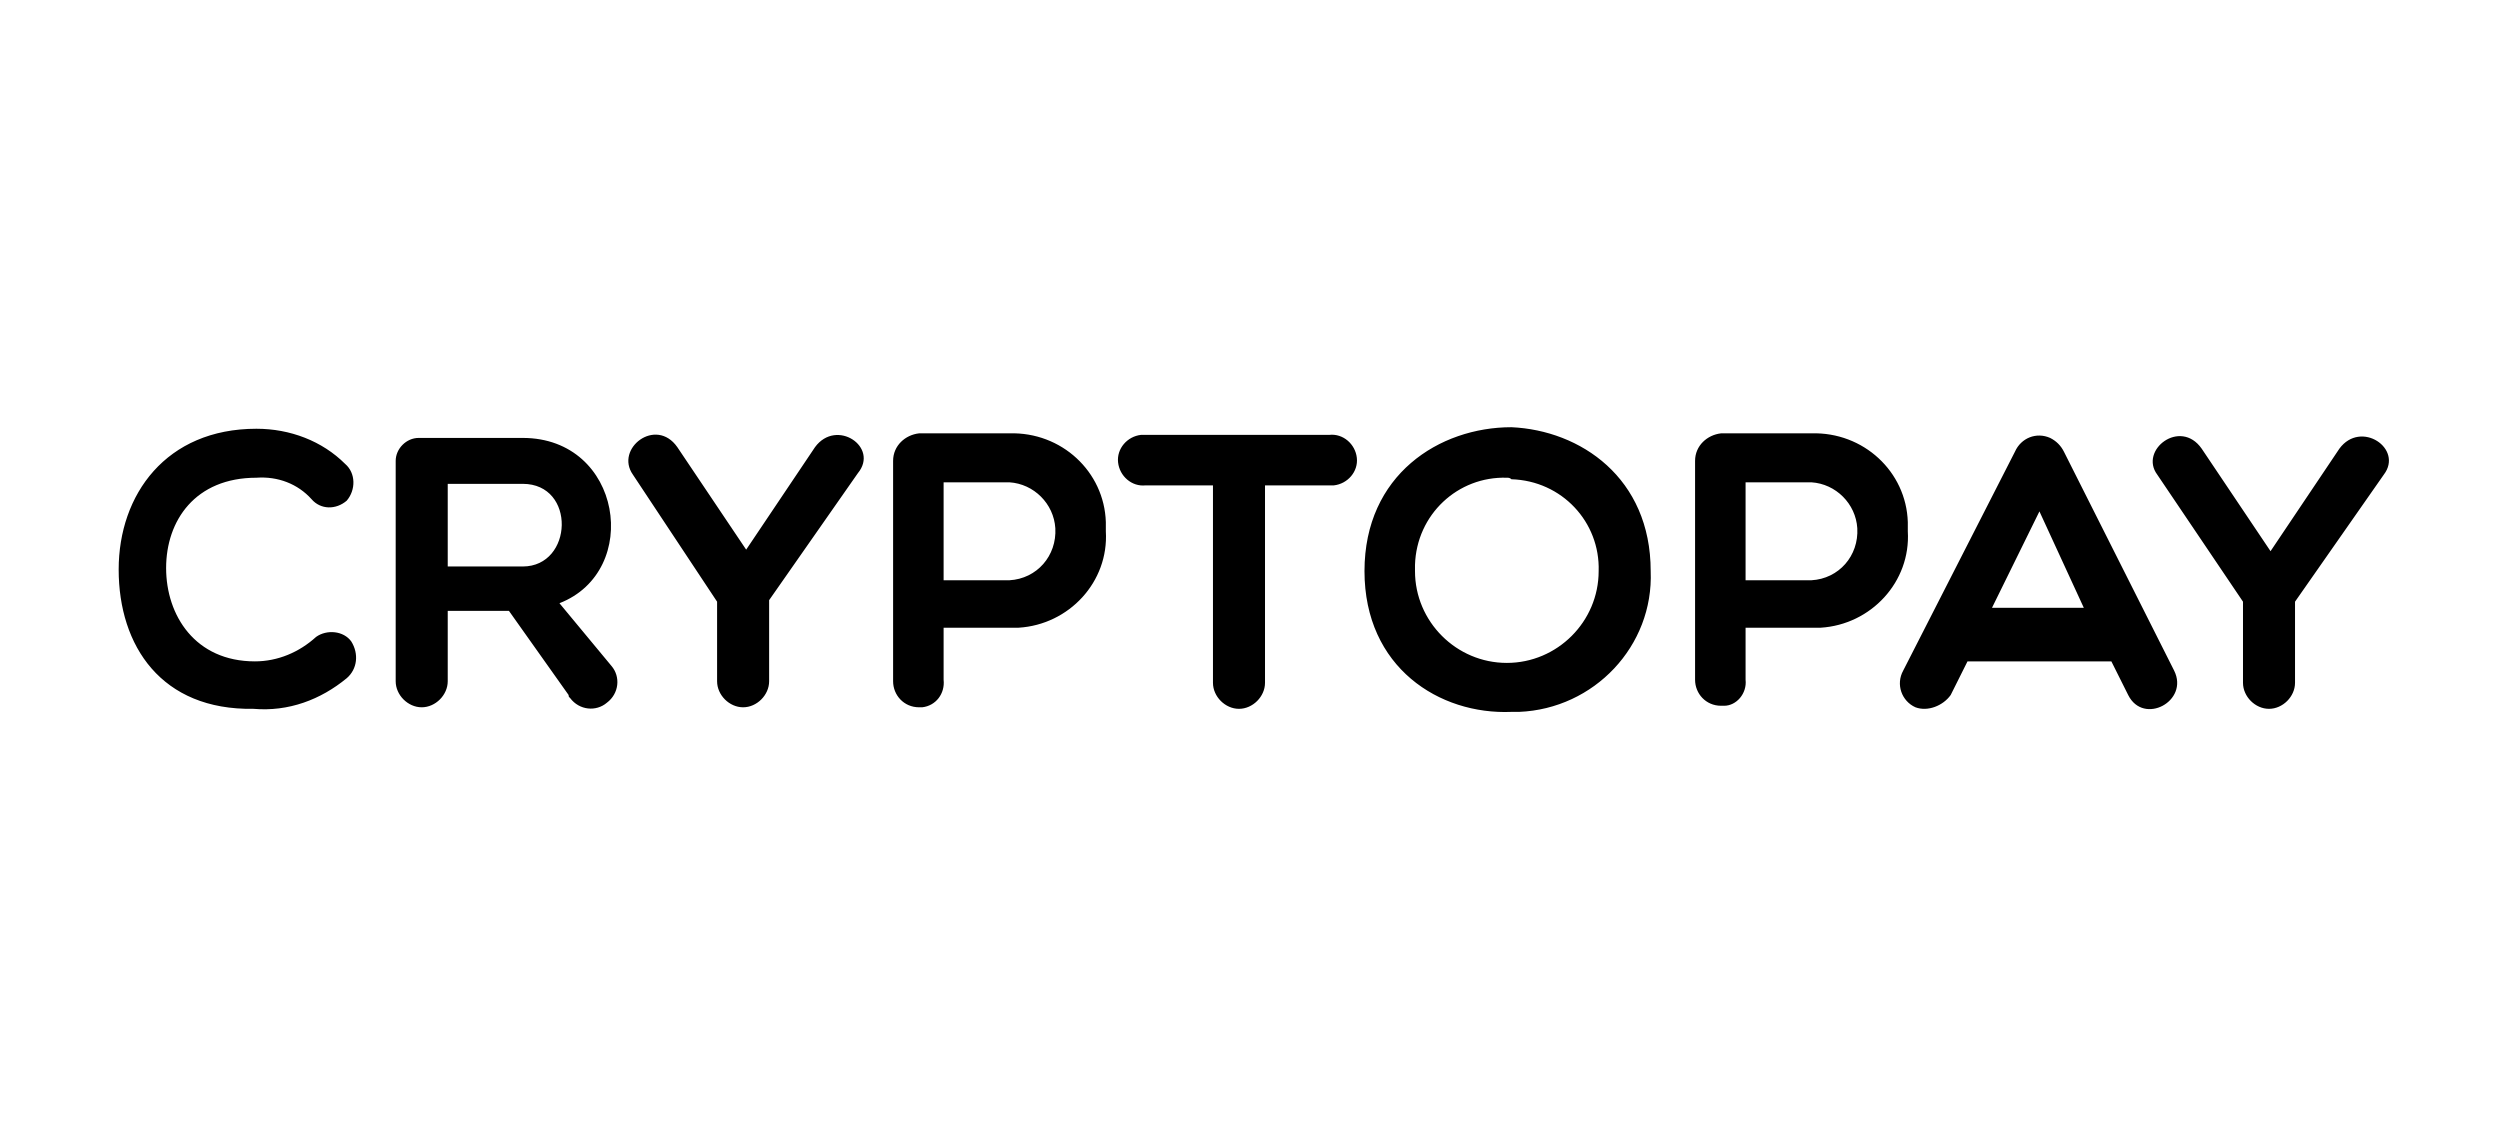 <svg width="316" height="144" viewBox="0 0 316 144" fill="none" xmlns="http://www.w3.org/2000/svg">
<path fill-rule="evenodd" clip-rule="evenodd" d="M32.411 54.194C20.997 54.194 15 62.512 15 71.991C15 81.664 20.417 89.789 32.024 89.596C36.473 89.982 40.536 88.435 43.825 85.726C45.179 84.566 45.372 82.631 44.405 81.084C43.438 79.729 41.31 79.536 39.956 80.503C37.828 82.438 35.119 83.598 32.217 83.598C24.673 83.598 20.997 77.795 20.997 71.798C20.997 65.801 24.673 60.384 32.411 60.384C35.119 60.191 37.634 61.158 39.375 63.092C40.536 64.447 42.47 64.447 43.825 63.286C44.985 61.932 44.985 59.804 43.631 58.643C40.729 55.741 36.667 54.194 32.411 54.194ZM53.304 89.402C55.045 89.402 56.593 87.854 56.593 86.113V77.215H64.331L71.875 87.854C71.875 88.048 71.875 88.048 72.069 88.241C73.23 89.789 75.358 89.982 76.712 88.822C78.259 87.661 78.453 85.533 77.292 84.179L70.715 76.247C81.161 72.185 78.646 55.354 66.072 55.354H52.917C51.369 55.354 50.015 56.708 50.015 58.256V86.113C50.015 87.854 51.563 89.402 53.304 89.402ZM66.072 71.604H56.593V61.158H66.072C72.843 61.158 72.456 71.604 66.072 71.604ZM85.611 56.515C82.902 52.646 77.679 56.708 80.001 59.997L90.64 76.054V86.113C90.64 87.854 92.188 89.402 93.929 89.402C95.67 89.402 97.218 87.854 97.218 86.113V75.86L108.438 59.804C111.147 56.515 105.73 52.839 103.021 56.515L94.316 69.476L85.611 56.515ZM116.176 54.774C114.435 54.967 112.888 56.321 112.888 58.256V86.113C112.888 87.854 114.242 89.402 116.176 89.402H116.563C118.304 89.209 119.465 87.661 119.272 85.92V79.342H127.59H128.751C135.135 78.956 140.165 73.539 139.778 67.155V65.994C139.584 59.61 134.168 54.58 127.59 54.774H116.176ZM119.272 73.345V60.964H127.59C130.685 61.158 133.2 63.673 133.394 66.768C133.587 70.25 131.072 73.152 127.59 73.345H119.272ZM144.808 61.351H153.319V86.307C153.319 88.048 154.867 89.596 156.608 89.596C158.349 89.596 159.897 88.048 159.897 86.307V61.351H168.022H168.602C170.343 61.158 171.698 59.61 171.504 57.869C171.311 56.128 169.763 54.774 168.022 54.967H144.808H144.227C142.486 55.161 141.132 56.708 141.325 58.449C141.519 60.191 143.066 61.545 144.808 61.351ZM172.471 72.185C172.471 84.372 181.951 90.369 191.043 89.982H192.01C201.49 89.596 209.034 81.664 208.647 72.185C208.647 60.384 199.748 54.387 191.043 54C181.951 54 172.471 59.997 172.471 72.185ZM178.855 71.411C179.049 65.027 184.272 60.191 190.463 60.384C190.656 60.384 190.85 60.384 191.043 60.577C197.427 60.771 202.263 65.994 202.07 72.185C202.07 78.569 196.847 83.792 190.463 83.792C184.079 83.792 178.855 78.569 178.855 72.185V71.411ZM217.546 54.774C215.805 54.967 214.257 56.322 214.257 58.256V85.92C214.257 87.661 215.611 89.209 217.546 89.209H217.933C219.481 89.209 220.835 87.661 220.641 85.92V79.343H228.96H230.121C236.504 78.956 241.534 73.539 241.147 67.155V65.994C240.954 59.61 235.537 54.58 228.96 54.774H217.546ZM220.641 73.345V60.964H228.96C232.055 61.158 234.57 63.673 234.763 66.768C234.957 70.25 232.442 73.152 228.96 73.345H220.641ZM240.567 84.759C239.6 86.5 240.374 88.628 242.115 89.402C243.662 89.983 245.597 89.209 246.564 87.855L248.692 83.599H266.877L269.005 87.855C270.939 91.724 276.743 88.628 274.808 84.759L260.88 57.095C260.493 56.322 259.912 55.741 259.139 55.354C257.398 54.58 255.463 55.354 254.689 57.095L240.567 84.759ZM257.784 64.64L263.395 76.828H251.787L257.784 64.64ZM278.291 56.708C275.582 52.839 270.359 56.902 272.68 59.997L283.514 76.054V86.307C283.514 88.048 285.061 89.596 286.802 89.596C288.544 89.596 290.091 88.048 290.091 86.307V76.054L301.312 59.997C303.826 56.708 298.41 53.033 295.701 56.708L286.996 69.67L278.291 56.708Z" fill="black"/>
</svg>
